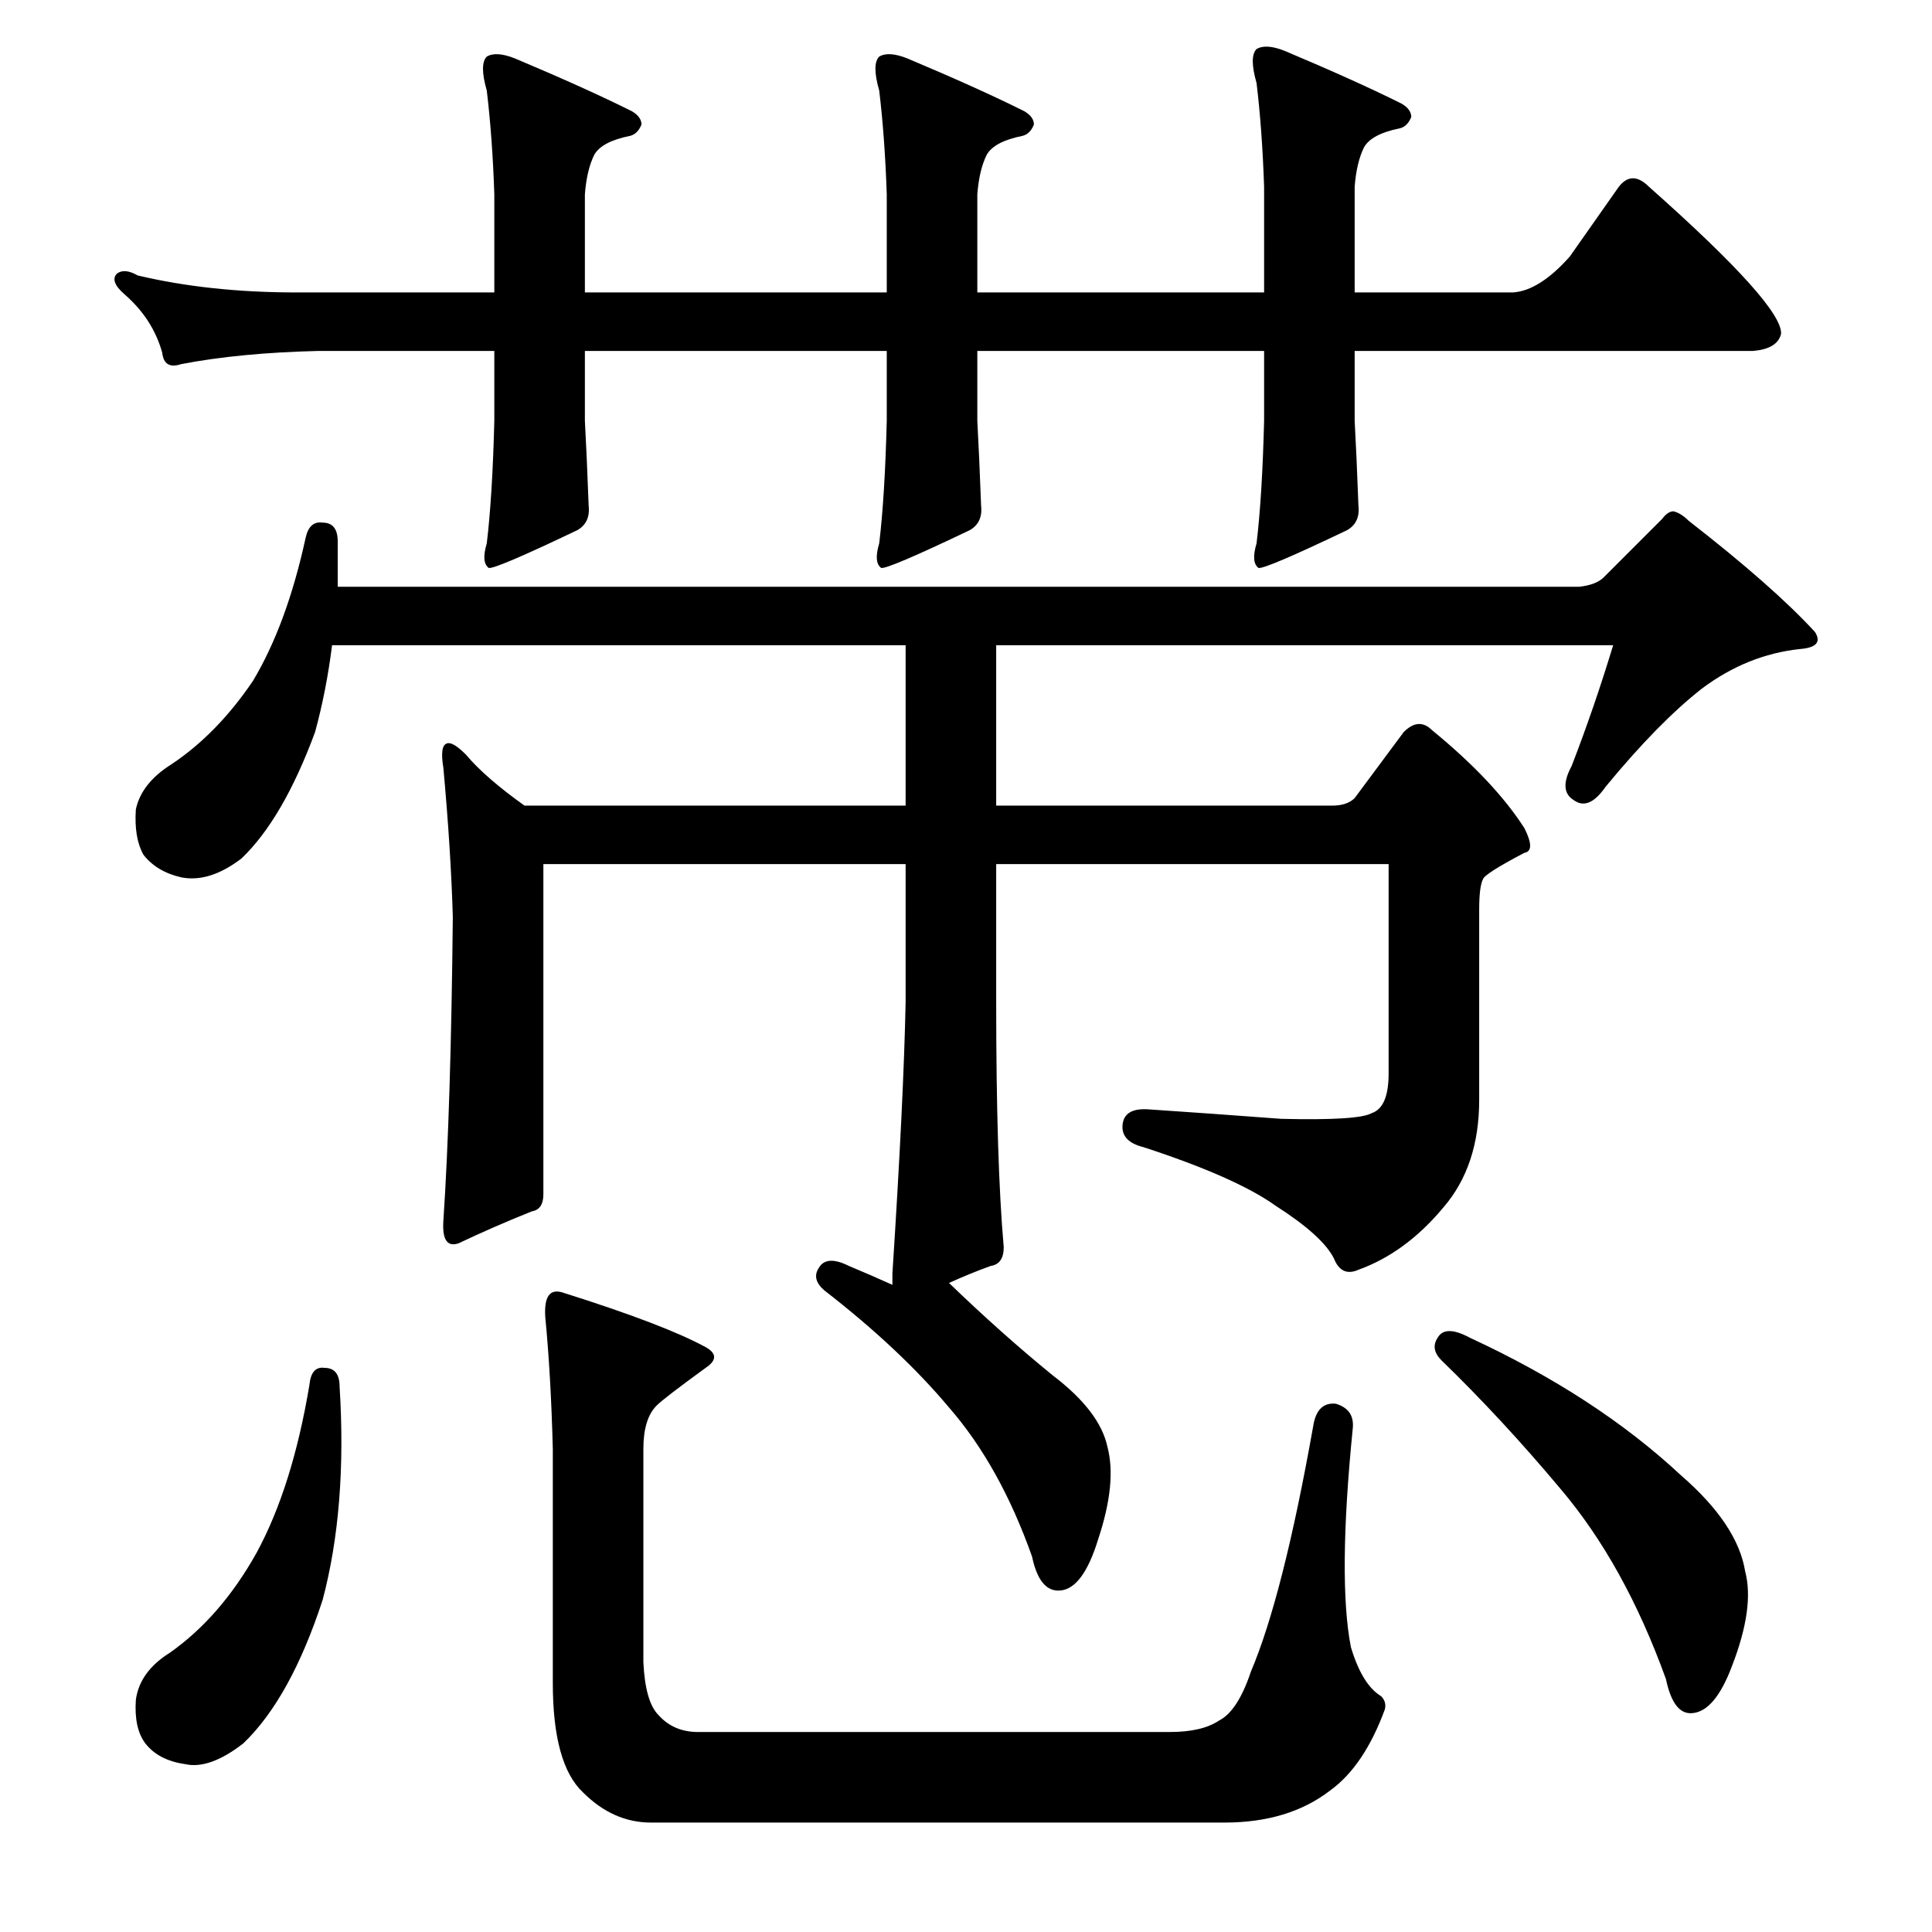 <?xml version="1.0" standalone="no"?>
<!DOCTYPE svg PUBLIC "-//W3C//DTD SVG 1.1//EN" "http://www.w3.org/Graphics/SVG/1.1/DTD/svg11.dtd" >
<svg xmlns="http://www.w3.org/2000/svg" xmlns:xlink="http://www.w3.org/1999/xlink" version="1.1" viewBox="0 -205 1024 1024">
  <g transform="matrix(1 0 0 -1 0 819)">
   <path fill="currentColor"
d="M718 801q1 -18 2 -45q1 -9 -6 -13q-44 -21 -47 -20q-4 3 -1 13q3 25 4 65v37h-152v-37q1 -18 2 -45q1 -9 -6 -13q-44 -21 -47 -20q-4 3 -1 13q3 25 4 65v37h-160v-37q1 -18 2 -45q1 -9 -6 -13q-44 -21 -47 -20q-4 3 -1 13q3 25 4 65v37h-93q-42 -1 -73 -7q-9 -3 -10 6
q-5 18 -20 31q-8 7 -4 11q4 3 11 -1q38 -9 84 -9h105v52q-1 30 -4 55q-4 14 0 18q5 3 15 -1q38 -16 62 -28q5 -3 5 -7q-2 -5 -6 -6q-15 -3 -19 -10q-4 -8 -5 -21v-52h160v52q-1 30 -4 55q-4 14 0 18q5 3 15 -1q38 -16 62 -28q5 -3 5 -7q-2 -5 -6 -6q-15 -3 -19 -10
q-4 -8 -5 -21v-52h152v56q-1 30 -4 55q-4 14 0 18q5 3 15 -1q38 -16 62 -28q5 -3 5 -7q-2 -5 -6 -6q-15 -3 -19 -10q-4 -8 -5 -21v-56h84q14 1 30 19l26 37q7 9 16 0q71 -63 70 -78q-2 -8 -15 -9h-211v-37zM473 343v6q6 93 7 144v73h-192v-175q0 -8 -6 -9q-20 -8 -39 -17
q-9 -3 -8 12q4 60 5 161q-1 35 -5 79q-2 12 2 13q3 1 10 -6q10 -12 31 -27h202v85h-304q-3 -24 -9 -46q-17 -46 -39 -67q-17 -13 -32 -10q-13 3 -20 12q-5 9 -4 24q3 14 19 24q24 16 43 44q18 30 28 76q2 9 9 8q8 0 8 -10v-24h658q9 1 13 5l31 31q3 4 6 4q4 -1 8 -5
q45 -35 67 -59q5 -8 -8 -9q-28 -3 -52 -21q-23 -18 -51 -52q-9 -13 -17 -7q-8 5 -1 18q12 31 22 64h-327v-85h178q8 0 12 4l26 35q8 8 15 1q33 -27 49 -52q6 -12 0 -13q-21 -11 -22 -14q-2 -4 -2 -16v-101q0 -35 -19 -57q-20 -24 -45 -33q-9 -4 -13 6q-6 12 -31 28
q-21 15 -70 31q-12 3 -11 12t14 8q30 -2 70 -5q41 -1 48 3q9 3 9 21v111h-208v-73q0 -85 4 -130q0 -9 -7 -10q-11 -4 -22 -9q28 -27 55 -49q25 -19 29 -38q5 -19 -5 -49q-8 -26 -20 -27q-11 -1 -15 18q-17 48 -44 79q-26 31 -66 62q-7 6 -3 12q4 7 16 1q12 -5 23 -10z
M762 315q4 7 17 0q67 -31 112 -73q30 -26 34 -51q5 -19 -7 -50q-9 -24 -21 -25q-10 -1 -14 18q-22 61 -56 101q-31 37 -63 68q-6 6 -2 12zM345 58q-20 0 -36 16q-16 15 -16 58v124q-1 39 -4 70q-1 16 9 13q54 -17 76 -29q9 -5 0 -11q-22 -16 -26 -20q-7 -7 -7 -23v-113
q1 -21 8 -28q8 -9 21 -9h250q17 0 26 6q10 5 17 26q17 40 33 130q2 13 12 12q10 -3 9 -13q-8 -80 -1 -116q6 -20 16 -26q3 -3 2 -7q-11 -30 -29 -43q-22 -17 -56 -17h-304zM172 299q8 0 8 -10q4 -64 -9 -113q-17 -52 -42 -76q-18 -14 -31 -11q-14 2 -21 11q-6 8 -5 23
q2 15 18 25q27 19 46 53q19 35 28 89q1 10 8 9z" />
  </g>

</svg>

